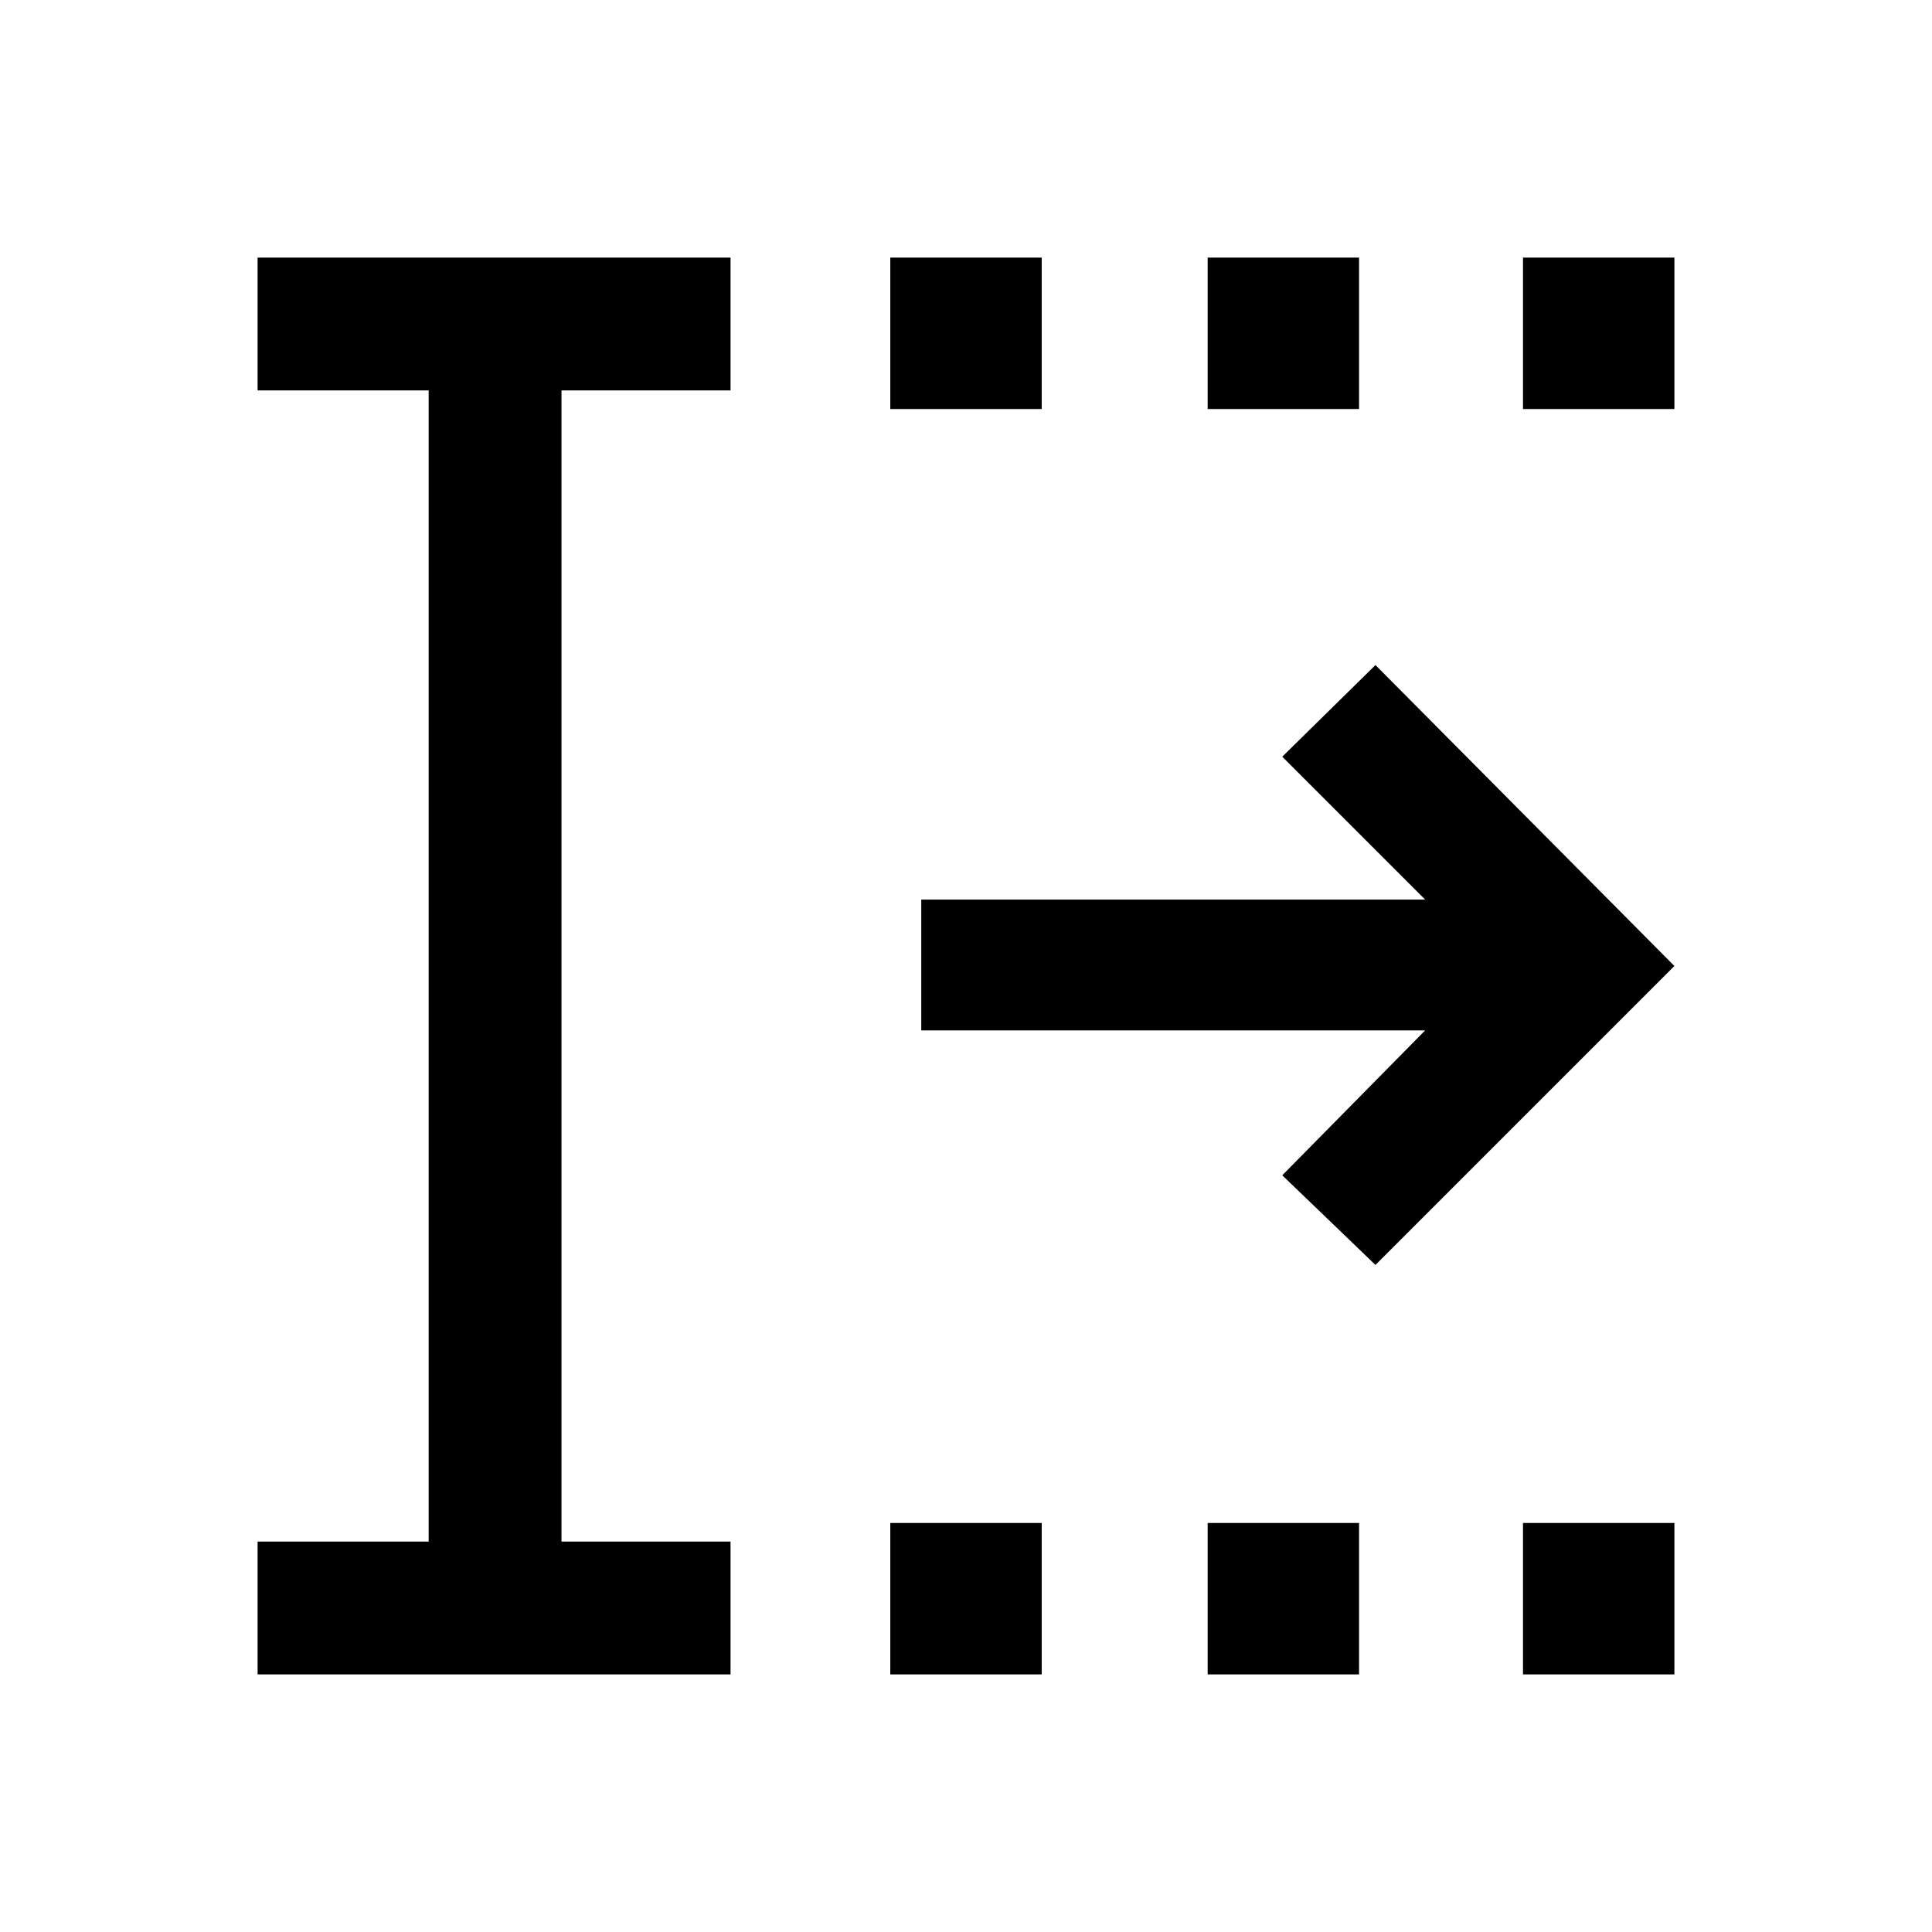 <svg xmlns="http://www.w3.org/2000/svg" height="24" viewBox="0 -960 960 960" width="24"><path d="M442.38-128v-75.23h75.24V-128h-75.24Zm0-628.77V-832h75.24v75.23h-75.24ZM600.08-128v-75.23h75.23V-128h-75.23Zm0-628.77V-832h75.23v75.23h-75.23ZM756.77-128v-75.23H832V-128h-75.23Zm0-628.77V-832H832v75.23h-75.23ZM128-128v-66h85v-572h-85v-66h235v66h-84v572h84v66H128Zm555.46-203.46L637.15-376l71-72H457.77v-65h250.38l-71-71 46.31-45.54L832-480 683.46-331.46Z"/></svg>